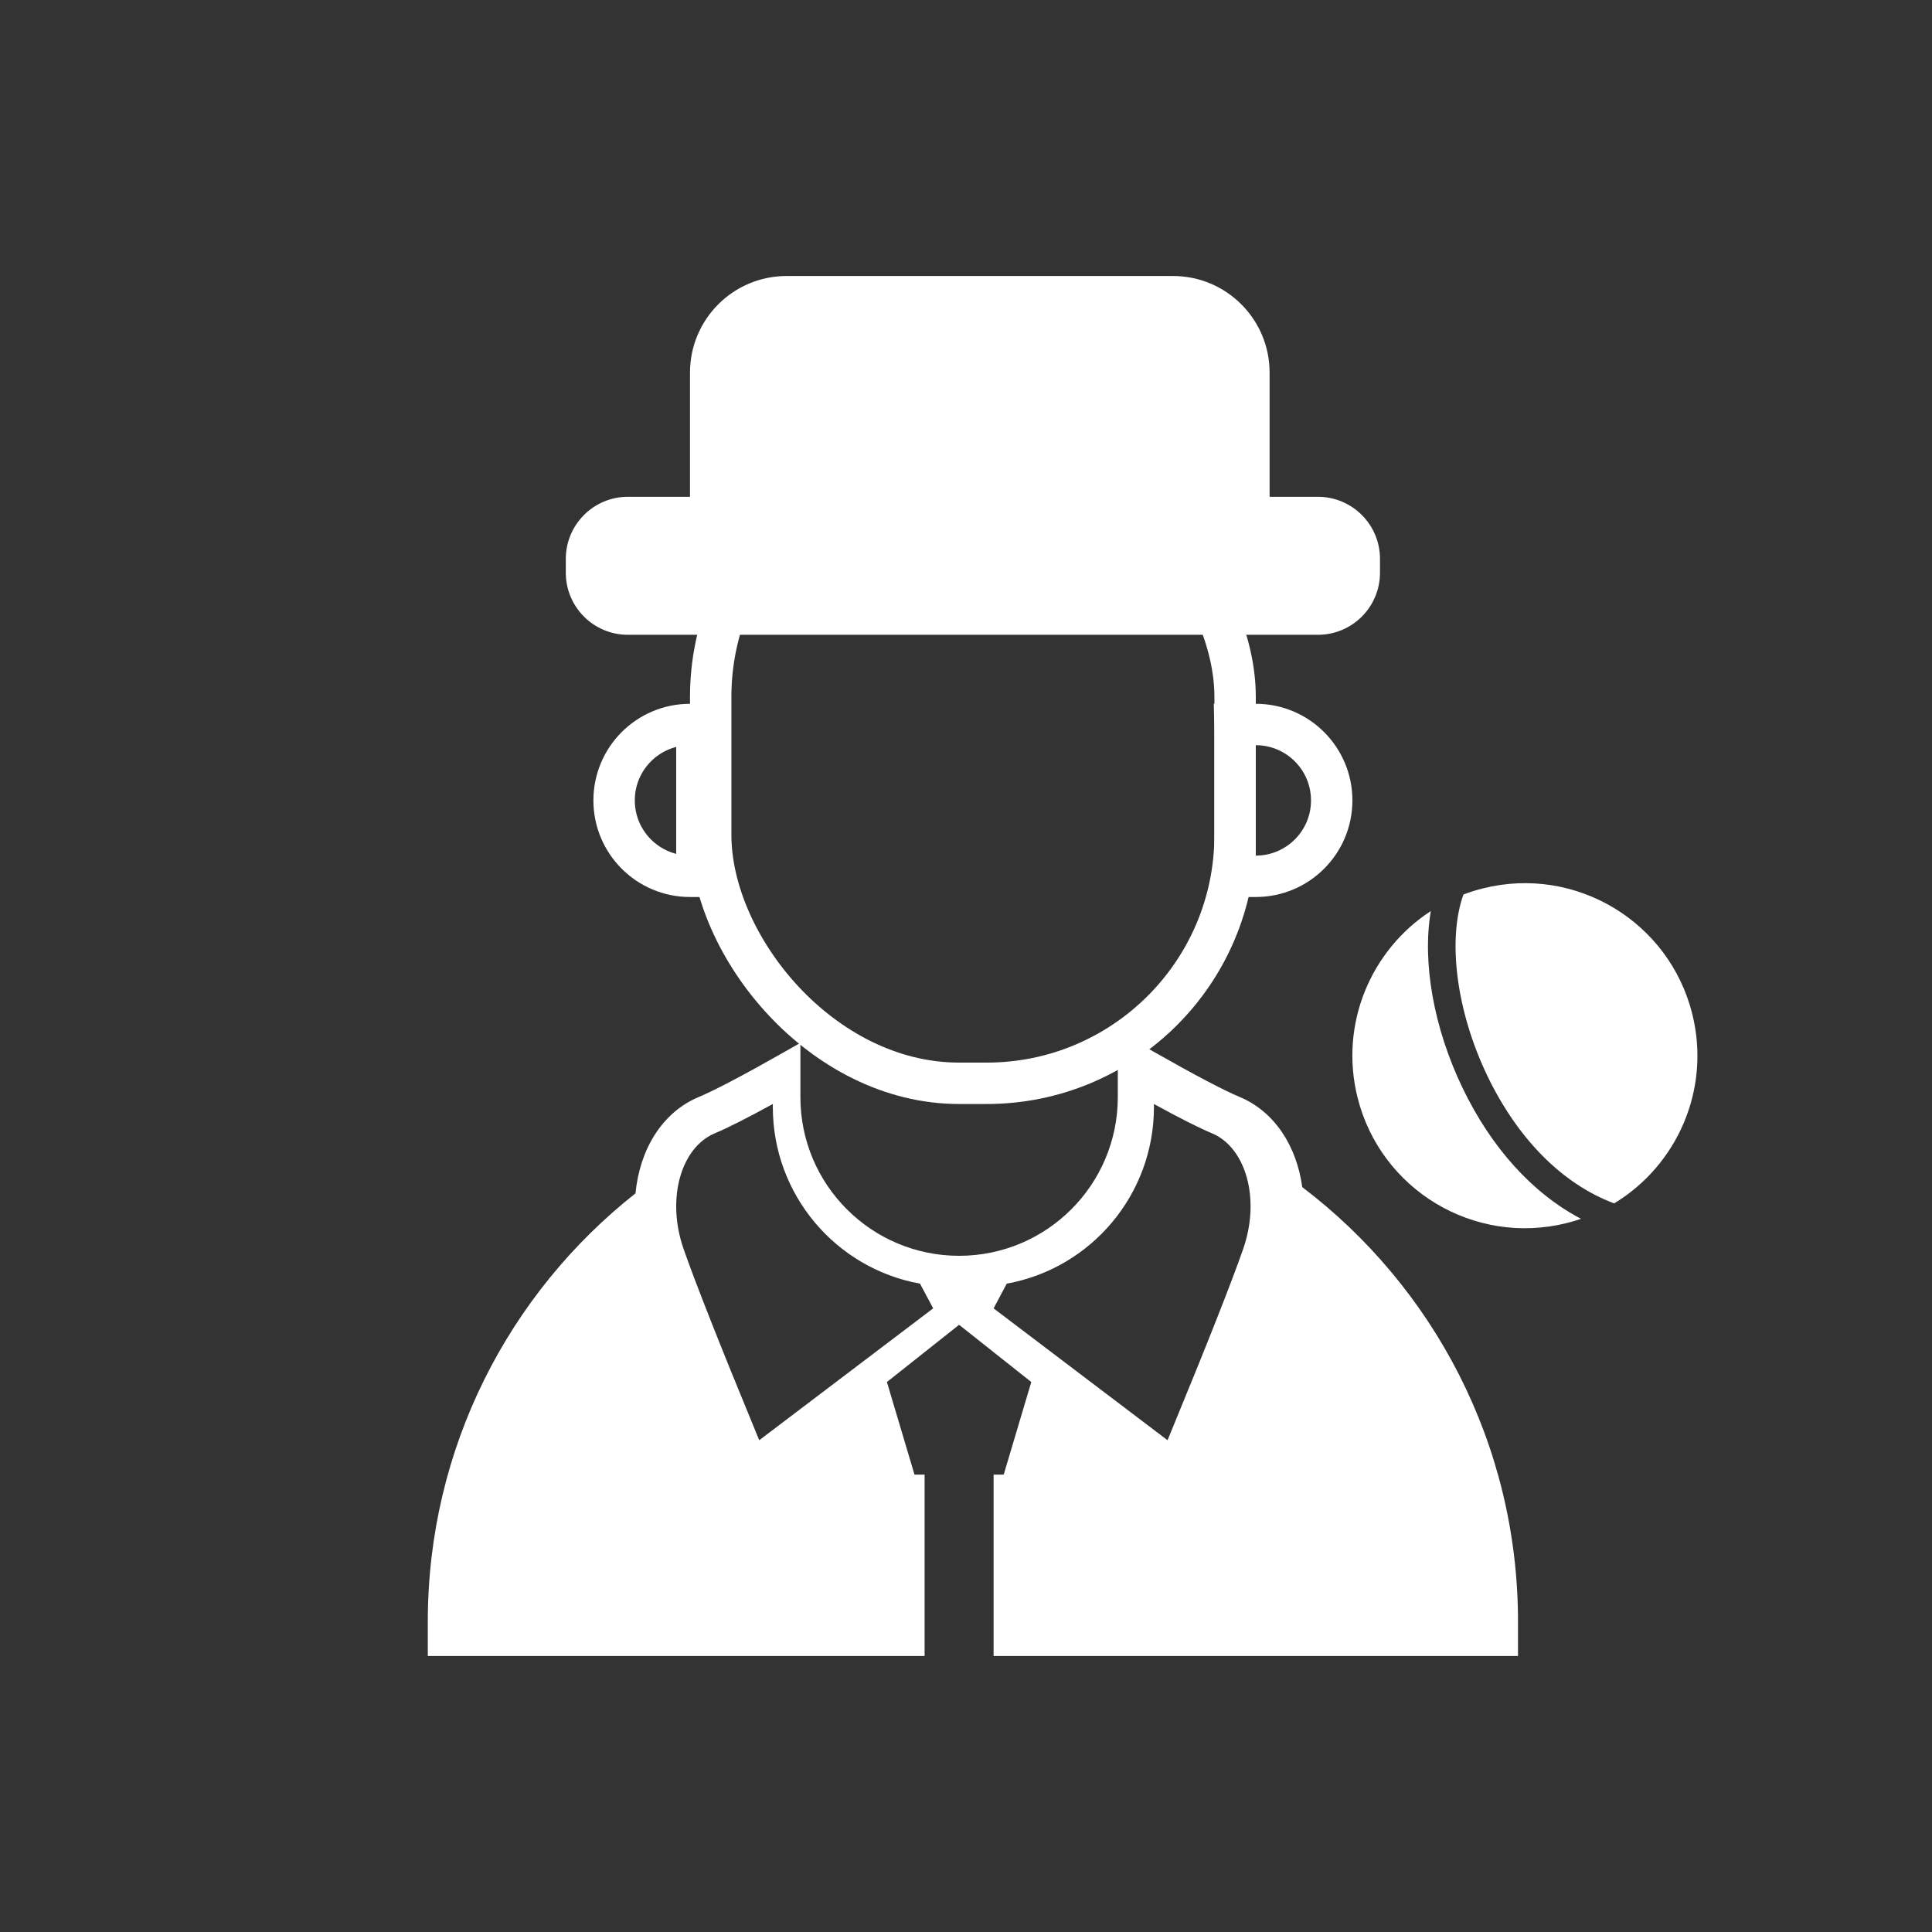 <?xml version="1.0" encoding="UTF-8" standalone="no"?>
<svg width="140px" height="140px" viewBox="0 0 140 140" version="1.1" xmlns="http://www.w3.org/2000/svg" xmlns:xlink="http://www.w3.org/1999/xlink">
    <rect x="0" y="0" width="140" height="140" fill="#333333" stroke="none"/>
    <!-- Generator: Sketch 48.2 (47327) - http://www.bohemiancoding.com/sketch -->
    <title>uxb_umpire</title>
    <desc>Created with Sketch.</desc>
    <defs></defs>
    <g id="artwork-icons" stroke="none" stroke-width="1" fill="none" fill-rule="evenodd">
        <g id="uxb_umpire">
            <g id="background-grey"></g>
            <path d="M50.506,52.5 L50,52.5 C46.962,52.5 44.5,54.962 44.5,58 C44.5,61.038 46.962,63.5 50,63.5 L50.5,63.5 L50.5,53 C50.5,52.833 50.502,52.666 50.506,52.5 Z M89.494,52.5 C89.498,52.666 89.5,52.833 89.5,53 L89.5,63.5 L91,63.5 C94.038,63.5 96.5,61.038 96.5,58 C96.5,54.962 94.038,52.5 91,52.5 L89.494,52.5 Z" id="Combined-Shape" stroke="#FFFFFF" stroke-width="3"></path>
            <path d="M67,120 L31,120 L31,117.5 C31,104.917 36.884,93.708 46.051,86.474 C46.35,83.318 47.967,80.606 50.639,79.49 C51.772,79.016 53.854,77.925 56.759,76.274 L58,75.568 L58,79.5 C58,85.851 63.149,91 69.5,91 C75.851,91 81,85.851 81,79.5 L81,76.441 L81.468,76.203 L81.468,75 L83.71,76.274 C86.615,77.925 88.696,79.016 89.83,79.49 C92.373,80.553 93.961,83.061 94.366,86.022 C103.865,93.236 110,104.652 110,117.5 L110,120 L72,120 L72,106.854 L72.733,106.854 L74.731,100.146 L69.5,96 L64.269,100.146 L66.267,106.854 L67,106.854 L67,120 Z M56.002,80.227 L56.002,80 C54.138,81.022 52.731,81.733 51.797,82.123 C49.365,83.139 48.255,86.843 49.54,90.518 C50.403,92.986 52.143,97.392 54.77,103.764 L55.018,104.363 L67.621,94.809 L66.667,93.018 C60.555,91.911 56.002,86.561 56.002,80.227 Z M83.619,80.227 C83.619,86.561 79.066,91.911 72.954,93.018 L72,94.809 L84.603,104.363 L84.851,103.764 C87.478,97.392 89.218,92.986 90.081,90.518 C91.366,86.843 90.256,83.139 87.824,82.123 C86.89,81.733 85.483,81.022 83.619,80 L83.619,80.227 Z" id="Combined-Shape" fill="#FFFFFF"></path>
            <rect id="Rectangle-3-Copy-4" stroke="#FFFFFF" stroke-width="3" x="51.5" y="32.5" width="38" height="46" rx="18"></rect>
            <path d="M92,36 L95.5,36 C97.985,36 100,38.015 100,40.5 L100,41.5 C100,43.985 97.985,46 95.5,46 L45.5,46 C43.015,46 41,43.985 41,41.5 L41,40.5 C41,38.015 43.015,36 45.5,36 L50,36 L50,27 C50,23.134 53.134,20 57,20 L85,20 C88.866,20 92,23.134 92,27 L92,36 Z" id="Combined-Shape" fill="#FFFFFF"></path>
            <path d="M106.421,64.681 C104.914,68.11 104.565,72.937 105.557,77.701 C106.524,82.348 108.597,86.292 111.587,88.953 C111.229,88.984 110.866,89 110.5,89 C103.596,89 98,83.404 98,76.5 C98,71.025 101.52,66.371 106.421,64.681 Z M109.003,64.089 C109.494,64.03 109.993,64 110.5,64 C117.404,64 123,69.596 123,76.5 C123,82.121 119.29,86.875 114.185,88.448 C110.855,86.156 108.534,82.187 107.515,77.293 C106.441,72.136 107.097,66.948 109.003,64.089 Z" id="Combined-Shape" fill="#FFFFFF" transform="translate(110.5, 76.5) rotate(-14) translate(-110.5, -76.5) "></path>
        </g>
    </g>
</svg>